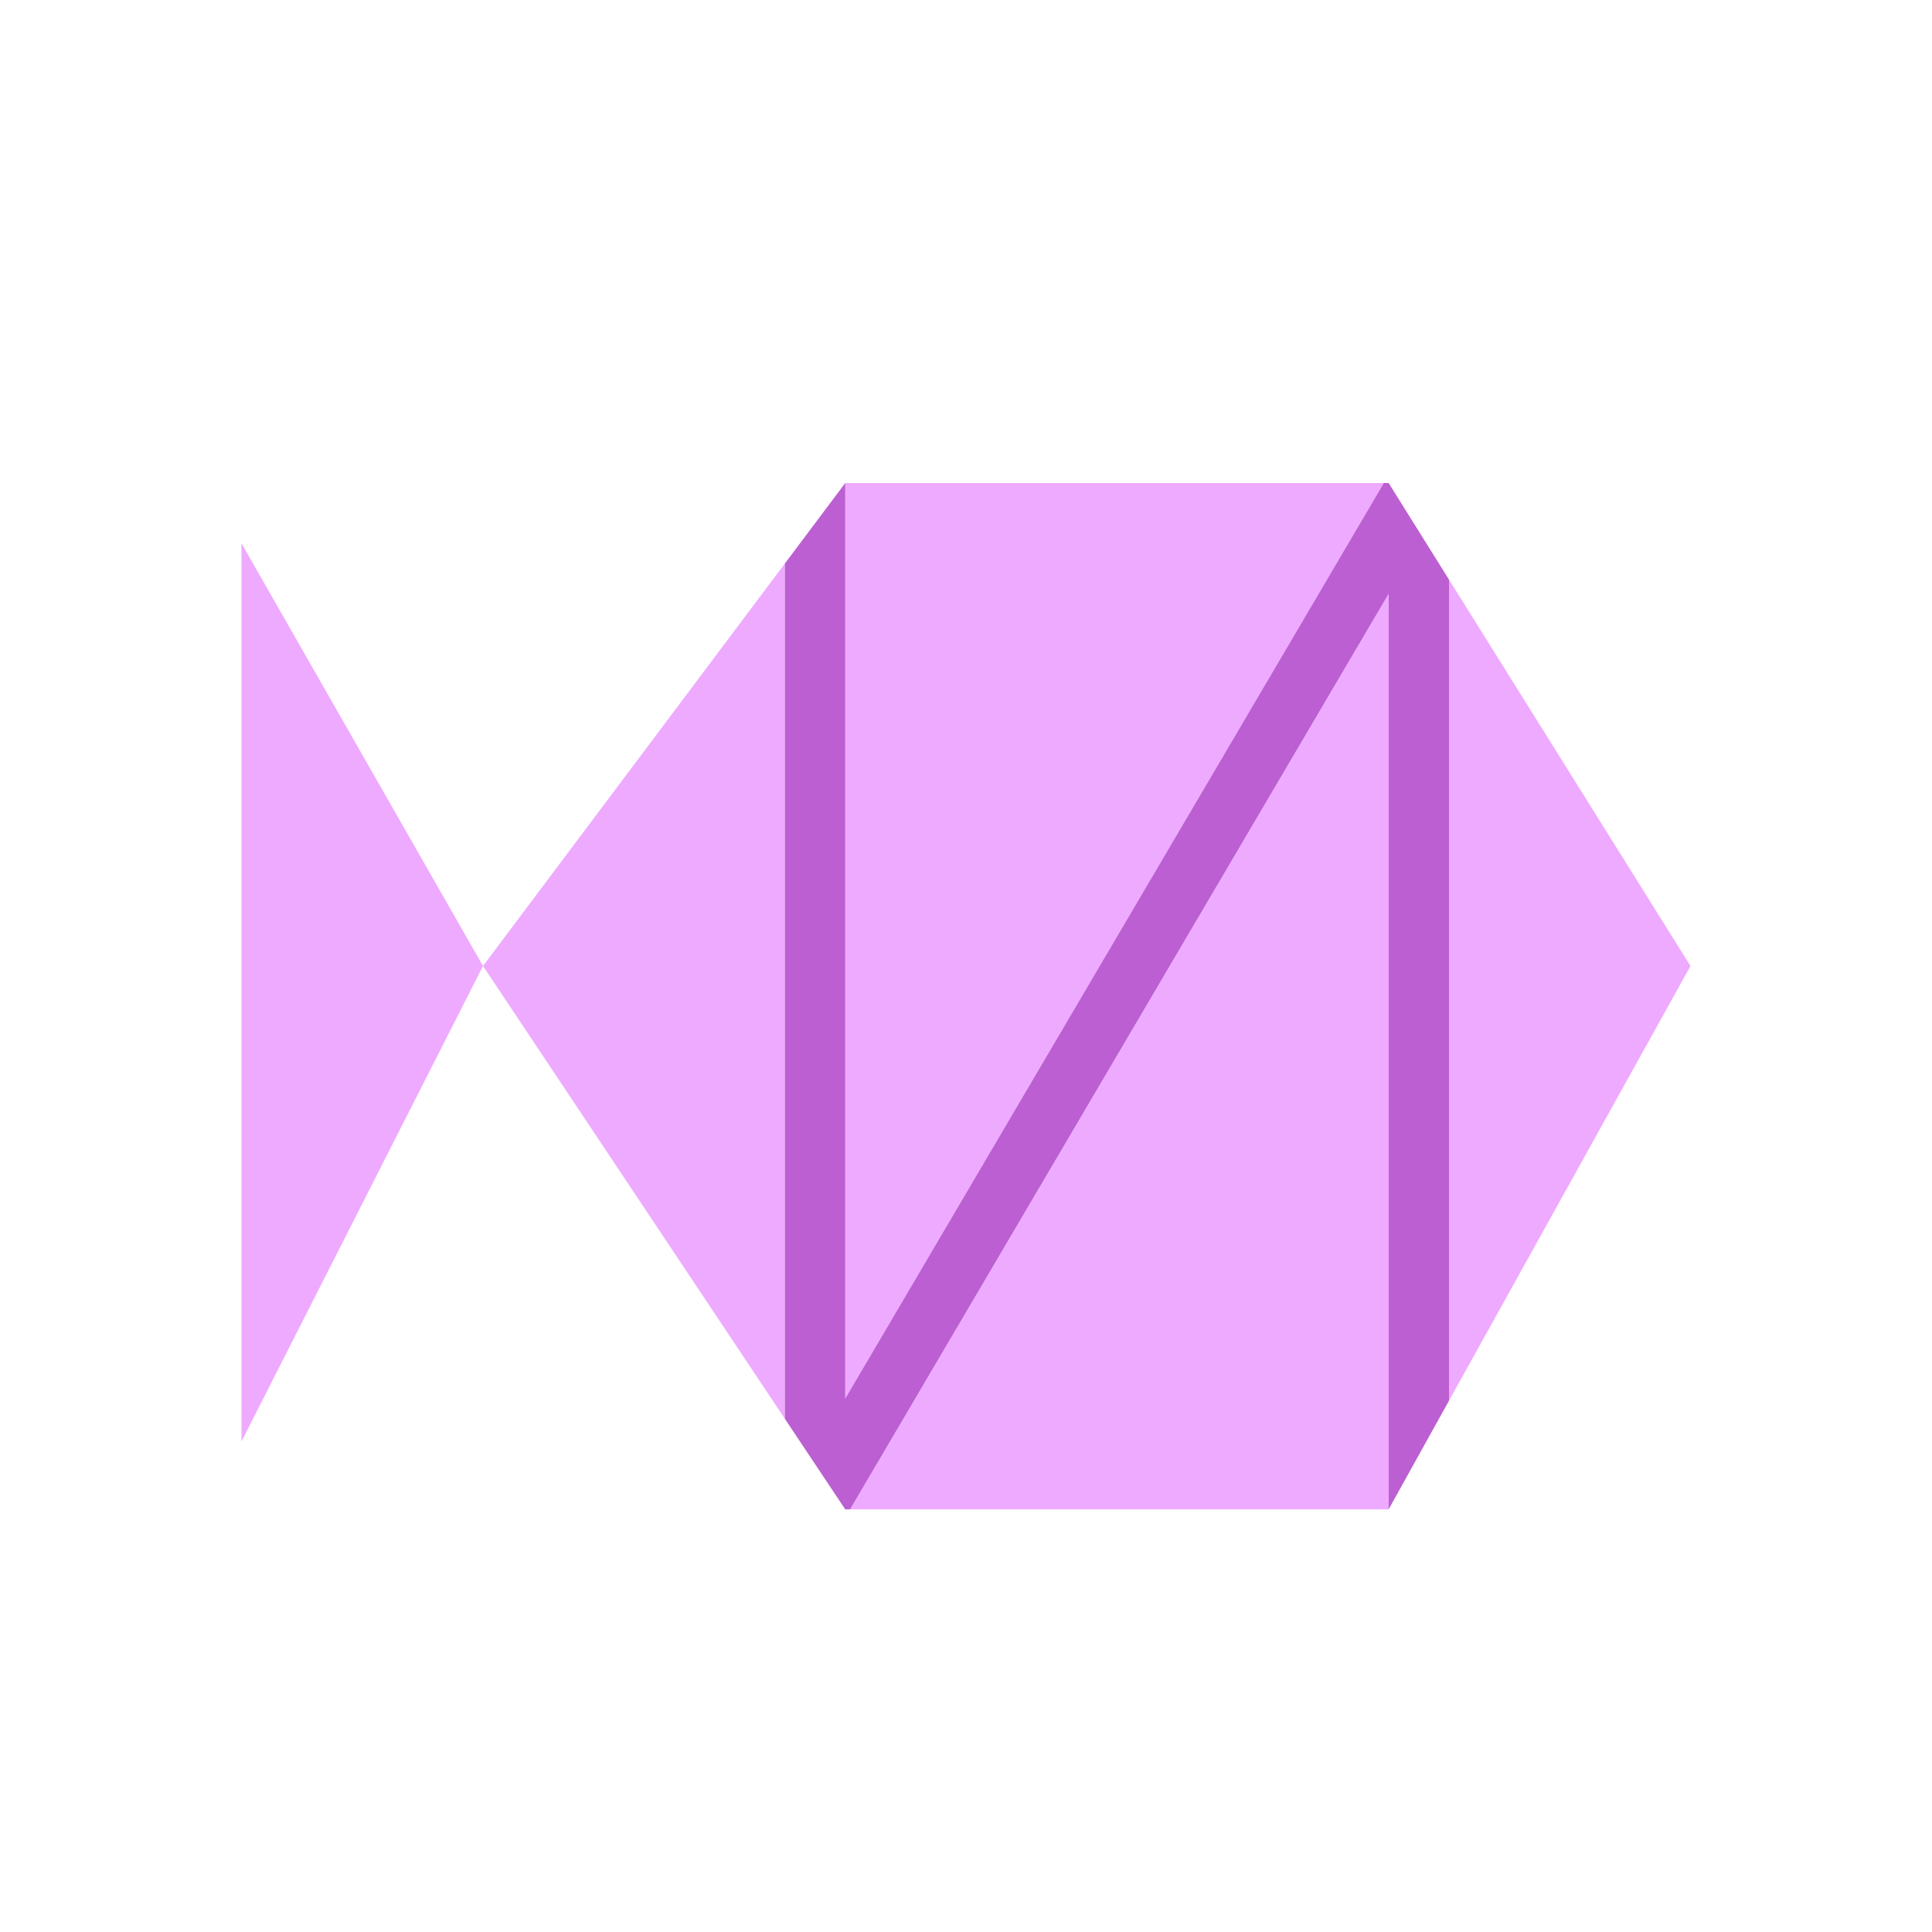 <?xml version="1.0" encoding="UTF-8" standalone="no"?>
<!-- Created with Inkscape (http://www.inkscape.org/) -->

<svg
   width="512"
   height="512"
   viewBox="0 0 512 512"
   version="1.1"
   id="svg5"
   inkscape:version="1.1.2 (b8e25be833, 2022-02-05)"
   sodipodi:docname="logo.svg"
   xmlns:inkscape="http://www.inkscape.org/namespaces/inkscape"
   xmlns:sodipodi="http://sodipodi.sourceforge.net/DTD/sodipodi-0.dtd"
   xmlns="http://www.w3.org/2000/svg"
   xmlns:svg="http://www.w3.org/2000/svg">
  <sodipodi:namedview
     id="namedview7"
     pagecolor="#ffffff"
     bordercolor="#666666"
     borderopacity="1.0"
     inkscape:pageshadow="2"
     inkscape:pageopacity="0.0"
     inkscape:pagecheckerboard="true"
     inkscape:document-units="px"
     showgrid="true"
     showguides="true"
     inkscape:guide-bbox="true"
     inkscape:snap-object-midpoints="false"
     inkscape:snap-global="true"
     inkscape:zoom="2"
     inkscape:cx="237.5"
     inkscape:cy="282"
     inkscape:window-width="1920"
     inkscape:window-height="1009"
     inkscape:window-x="-8"
     inkscape:window-y="-8"
     inkscape:window-maximized="1"
     inkscape:current-layer="g3593">
    <inkscape:grid
       type="xygrid"
       id="grid31"
       empspacing="16" />
    <sodipodi:guide
       position="160,256"
       orientation="0,-1"
       id="guide66" />
  </sodipodi:namedview>
  <defs
     id="defs2">
    <filter
       style="color-interpolation-filters:sRGB;"
       inkscape:label="Drop Shadow"
       id="filter6703"
       x="-0.037"
       y="-0.053"
       width="1.075"
       height="1.106">
      <feFlood
         flood-opacity="0.467"
         flood-color="rgb(0,0,0)"
         result="flood"
         id="feFlood6693" />
      <feComposite
         in="flood"
         in2="SourceGraphic"
         operator="in"
         result="composite1"
         id="feComposite6695" />
      <feGaussianBlur
         in="composite1"
         stdDeviation="5.988"
         result="blur"
         id="feGaussianBlur6697" />
      <feOffset
         dx="0"
         dy="-2.77556e-17"
         result="offset"
         id="feOffset6699" />
      <feComposite
         in="SourceGraphic"
         in2="offset"
         operator="over"
         result="composite2"
         id="feComposite6701" />
    </filter>
  </defs>
  <g
     inkscape:label="Camada 1"
     inkscape:groupmode="layer"
     id="layer1">
    <g
       id="g3593"
       transform="translate(-10)">
      <g
         id="g5715"
         style="filter:url(#filter6703)">
        <path
           id="path181"
           style="fill:#eeaaff;stroke:none;stroke-width:1px;stroke-linecap:butt;stroke-linejoin:miter;stroke-opacity:1"
           d="M 138,256 74,144 v 112 126 z" />
        <path
           id="path3361"
           style="fill:#eeaaff;stroke:none;stroke-width:1px;stroke-linecap:butt;stroke-linejoin:miter;stroke-opacity:1"
           d="M 394,371.199 458,256 394,153.6 Z" />
        <path
           id="path3359"
           style="fill:#eeaaff;stroke:none;stroke-width:1px;stroke-linecap:butt;stroke-linejoin:miter;stroke-opacity:1"
           d="M 235.281,400 H 378 V 157.377 Z" />
        <path
           id="path3357"
           style="fill:#eeaaff;stroke:none;stroke-width:1px;stroke-linecap:butt;stroke-linejoin:miter;stroke-opacity:1"
           d="M 218,149.334 138,256 218,376 Z" />
        <path
           id="path3355"
           style="fill:#eeaaff;stroke:none;stroke-width:1px;stroke-linecap:butt;stroke-linejoin:miter;stroke-opacity:1"
           d="M 376.719,128 H 234 v 242.623 z" />
        <path
           id="path3353"
           style="fill:#bc5fd3;stroke:none;stroke-width:1px;stroke-linecap:butt;stroke-linejoin:miter;stroke-opacity:1"
           d="M 376.719,128 234,370.623 V 128 l -16,21.334 V 376 l 16,24 h 1.281 L 378,157.377 V 400 l 16,-28.801 V 153.6 L 378,128 Z" />
      </g>
    </g>
    <path
       style="fill:none;stroke:#000000;stroke-width:1px;stroke-linecap:butt;stroke-linejoin:miter;stroke-opacity:1"
       d="M 0,528 H 512"
       id="path3505" />
  </g>
</svg>
